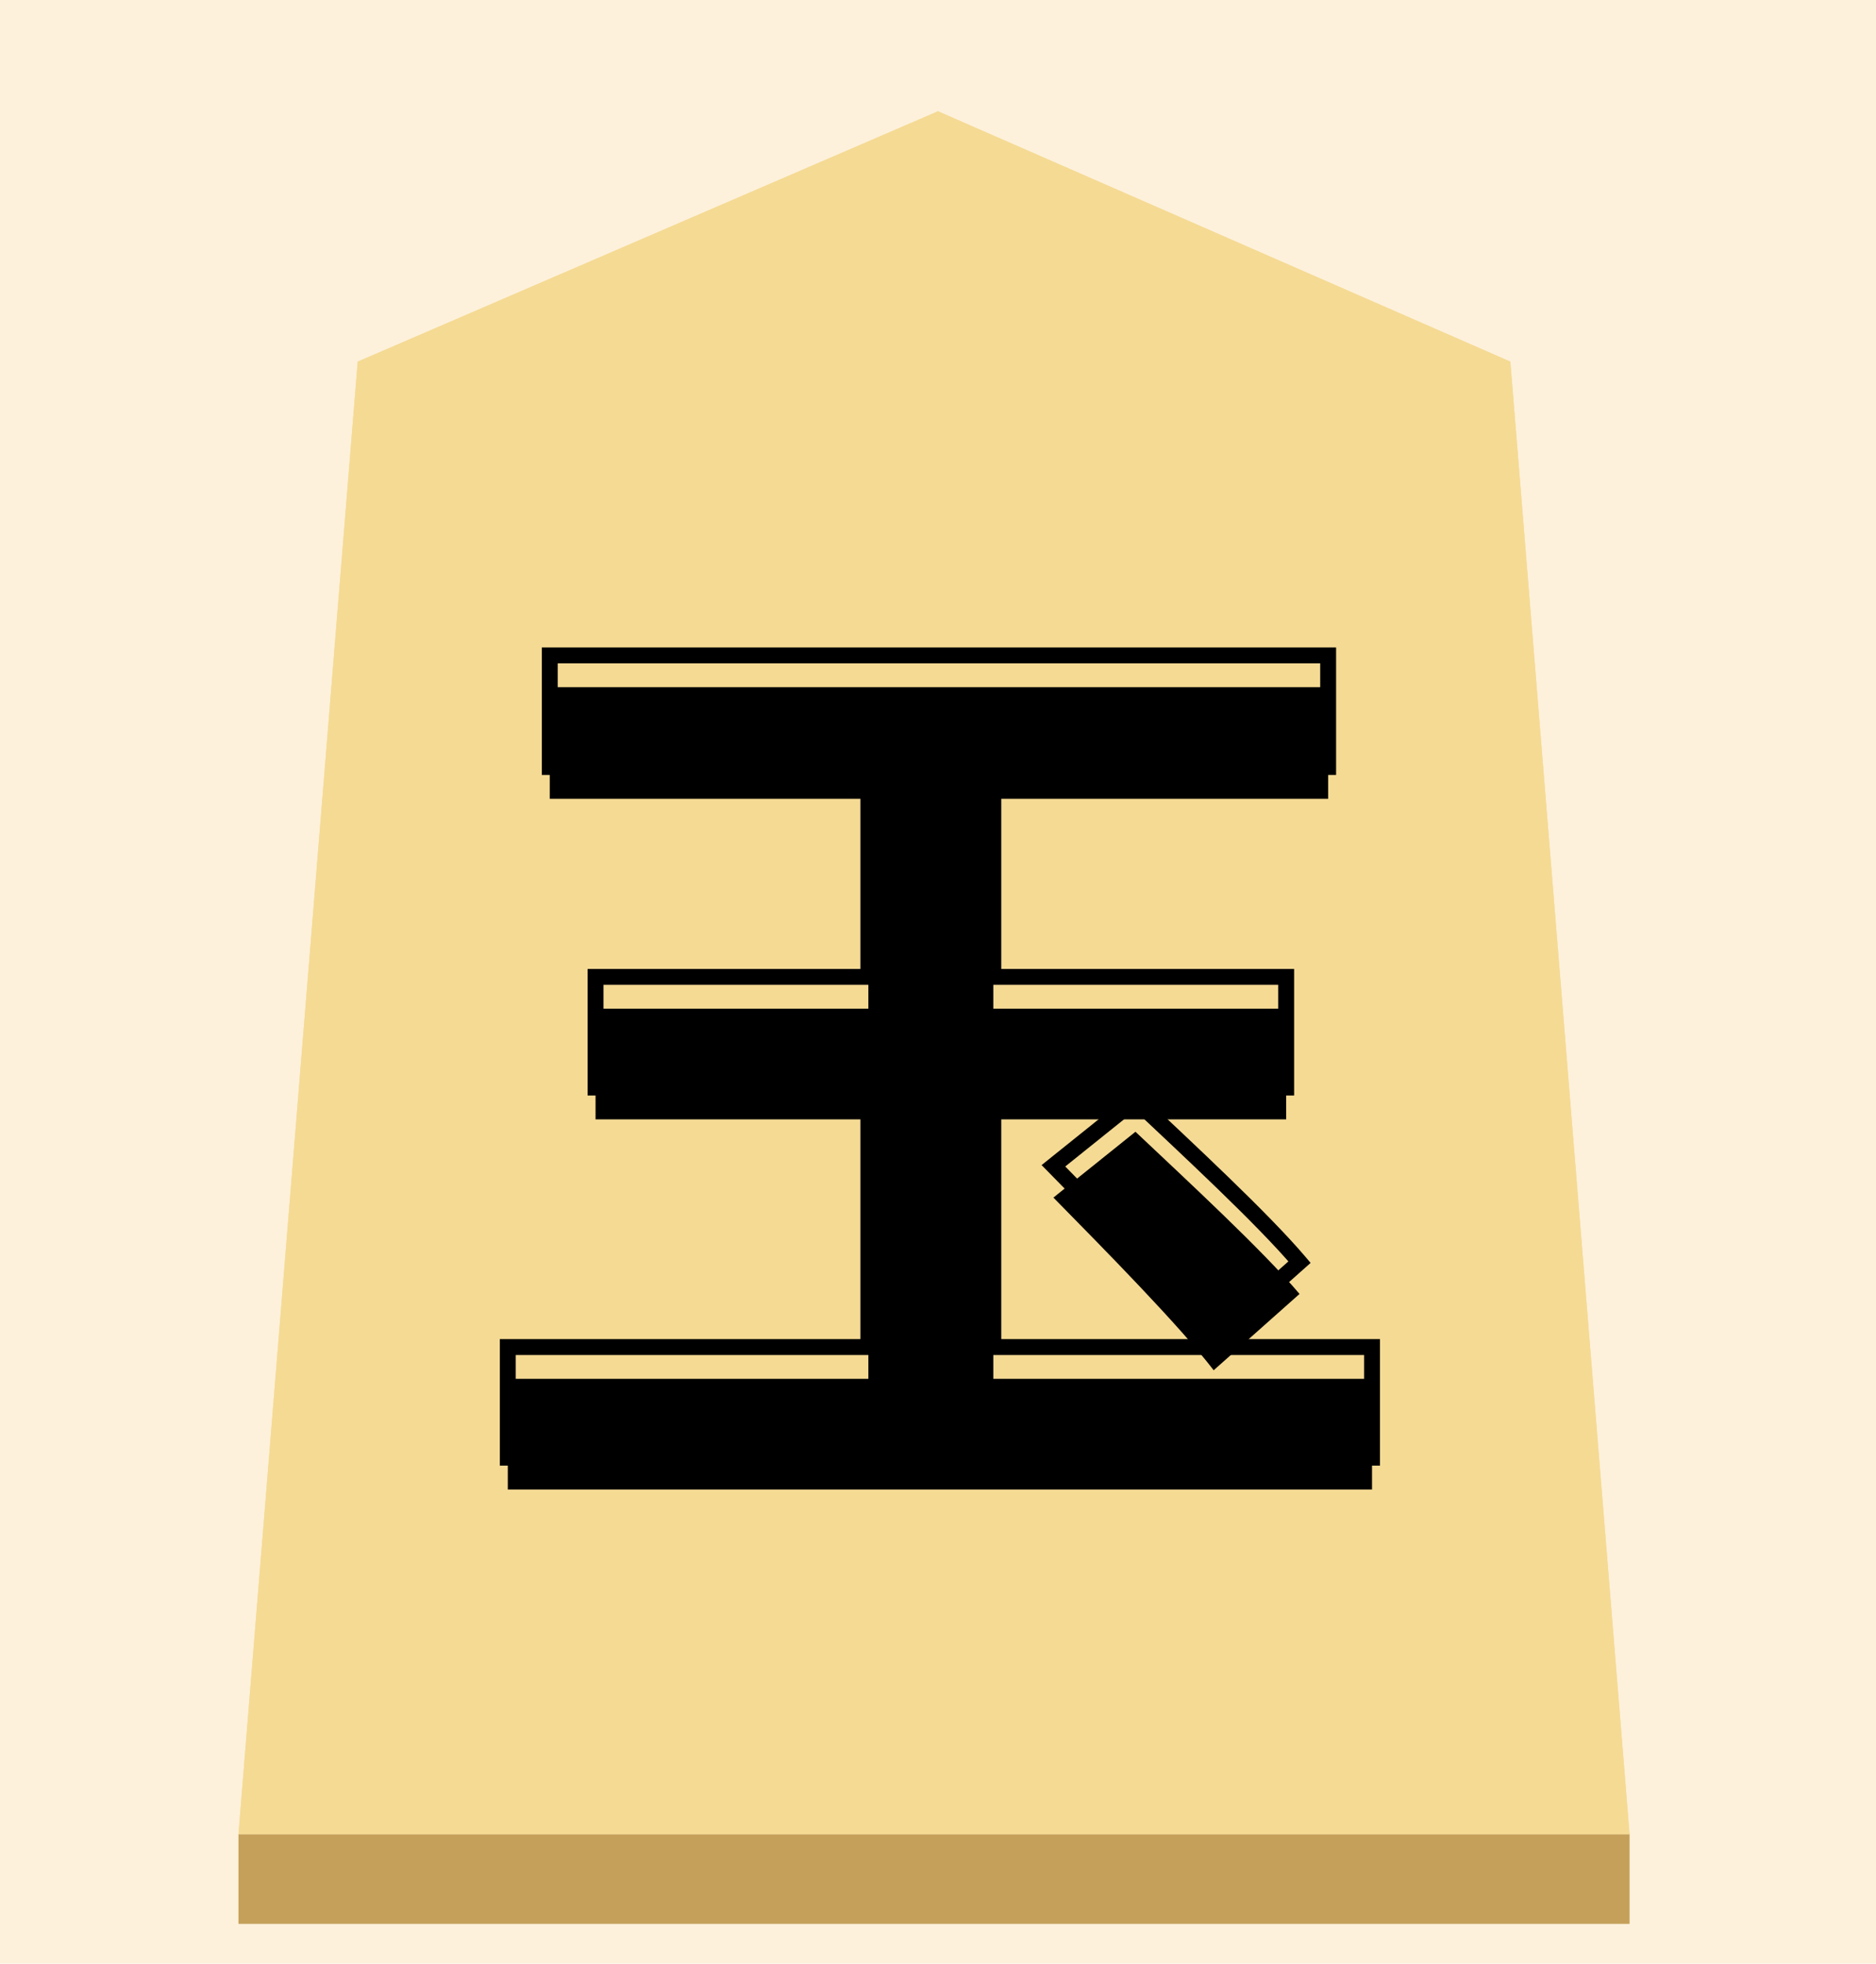 <svg width="236" height="247" viewBox="0 0 236 247" fill="none" xmlns="http://www.w3.org/2000/svg">
<rect width="236" height="247" fill="#FDF1DB"/>
<g filter="url(#filter0_d)">
<g filter="url(#filter1_b)">
<path d="M45 41.49L118 10L190 41.49L205 226.741H30L45 41.49Z" fill="#F5DA94"/>
<path d="M30.542 226.241L45.474 41.83L117.999 10.545L189.526 41.828L204.458 226.241H30.542Z" stroke="#F5DA94"/>
</g>
<rect x="30" y="226.741" width="175" height="11.259" fill="#C5A05A"/>
<g filter="url(#filter2_i)">
<path d="M124.96 165.44V132.8H161.8V118.88H124.96V92.48H167.08V78.44H69.16V92.48H109.24V118.88H74.92V132.8H109.24V165.44H63.88V179.36H172.6V165.44H124.96ZM132.52 142.64C139.12 149.36 148.36 158.72 152.68 164.36L163.48 154.76C158.8 149.24 149.32 140.48 142.84 134.36L132.52 142.64Z" fill="black"/>
</g>
<path d="M124.96 165.44H123.96V166.44H124.96V165.44ZM124.96 132.8V131.8H123.96V132.8H124.96ZM161.8 132.8V133.8H162.8V132.8H161.8ZM161.8 118.88H162.8V117.88H161.8V118.88ZM124.96 118.88H123.96V119.88H124.96V118.88ZM124.96 92.48V91.48H123.96V92.48H124.96ZM167.08 92.48V93.48H168.08V92.48H167.08ZM167.08 78.44H168.08V77.44H167.08V78.44ZM69.16 78.44V77.44H68.16V78.44H69.16ZM69.16 92.48H68.16V93.48H69.16V92.48ZM109.24 92.48H110.24V91.48H109.24V92.48ZM109.24 118.88V119.88H110.24V118.88H109.24ZM74.92 118.88V117.88H73.92V118.88H74.92ZM74.92 132.8H73.92V133.8H74.92V132.8ZM109.24 132.8H110.24V131.8H109.24V132.8ZM109.24 165.44V166.44H110.24V165.44H109.24ZM63.88 165.44V164.44H62.88V165.44H63.88ZM63.88 179.36H62.88V180.36H63.88V179.36ZM172.6 179.36V180.36H173.6V179.36H172.6ZM172.6 165.44H173.6V164.44H172.6V165.44ZM132.52 142.64L131.894 141.86L131.032 142.552L131.807 143.341L132.52 142.64ZM152.68 164.36L151.886 164.968L152.54 165.822L153.344 165.107L152.68 164.36ZM163.48 154.76L164.144 155.507L164.874 154.858L164.243 154.113L163.48 154.76ZM142.84 134.36L143.527 133.633L142.893 133.035L142.214 133.58L142.84 134.36ZM125.96 165.44V132.8H123.96V165.44H125.96ZM124.96 133.8H161.8V131.8H124.96V133.8ZM162.8 132.8V118.88H160.8V132.8H162.8ZM161.8 117.88H124.96V119.88H161.8V117.88ZM125.96 118.88V92.48H123.96V118.88H125.96ZM124.96 93.48H167.08V91.48H124.96V93.48ZM168.08 92.48V78.44H166.08V92.48H168.08ZM167.08 77.44H69.16V79.44H167.08V77.44ZM68.16 78.44V92.48H70.16V78.44H68.16ZM69.16 93.48H109.24V91.48H69.16V93.48ZM108.24 92.48V118.88H110.24V92.48H108.24ZM109.24 117.88H74.92V119.88H109.24V117.88ZM73.92 118.88V132.8H75.92V118.88H73.92ZM74.92 133.8H109.24V131.8H74.92V133.8ZM108.24 132.8V165.44H110.24V132.8H108.24ZM109.24 164.44H63.88V166.44H109.24V164.44ZM62.88 165.44V179.36H64.88V165.44H62.88ZM63.88 180.36H172.6V178.36H63.88V180.36ZM173.6 179.36V165.44H171.6V179.36H173.6ZM172.6 164.44H124.96V166.44H172.6V164.44ZM131.807 143.341C138.432 150.086 147.614 159.39 151.886 164.968L153.474 163.752C149.106 158.05 139.808 148.634 133.233 141.939L131.807 143.341ZM153.344 165.107L164.144 155.507L162.816 154.013L152.016 163.613L153.344 165.107ZM164.243 154.113C159.516 148.538 149.976 139.724 143.527 133.633L142.153 135.087C148.664 141.236 158.084 149.942 162.717 155.407L164.243 154.113ZM142.214 133.58L131.894 141.86L133.146 143.42L143.466 135.14L142.214 133.58Z" fill="black"/>
</g>
<defs>
<filter id="filter0_d" x="26" y="10" width="183" height="236" filterUnits="userSpaceOnUse" color-interpolation-filters="sRGB">
<feFlood flood-opacity="0" result="BackgroundImageFix"/>
<feColorMatrix in="SourceAlpha" type="matrix" values="0 0 0 0 0 0 0 0 0 0 0 0 0 0 0 0 0 0 127 0"/>
<feOffset dy="4"/>
<feGaussianBlur stdDeviation="2"/>
<feColorMatrix type="matrix" values="0 0 0 0 0 0 0 0 0 0 0 0 0 0 0 0 0 0 0.25 0"/>
<feBlend mode="normal" in2="BackgroundImageFix" result="effect1_dropShadow"/>
<feBlend mode="normal" in="SourceGraphic" in2="effect1_dropShadow" result="shape"/>
</filter>
<filter id="filter1_b" x="26" y="6" width="183" height="224.741" filterUnits="userSpaceOnUse" color-interpolation-filters="sRGB">
<feFlood flood-opacity="0" result="BackgroundImageFix"/>
<feGaussianBlur in="BackgroundImage" stdDeviation="2"/>
<feComposite in2="SourceAlpha" operator="in" result="effect1_backgroundBlur"/>
<feBlend mode="normal" in="SourceGraphic" in2="effect1_backgroundBlur" result="shape"/>
</filter>
<filter id="filter2_i" x="62.88" y="77.44" width="110.72" height="106.92" filterUnits="userSpaceOnUse" color-interpolation-filters="sRGB">
<feFlood flood-opacity="0" result="BackgroundImageFix"/>
<feBlend mode="normal" in="SourceGraphic" in2="BackgroundImageFix" result="shape"/>
<feColorMatrix in="SourceAlpha" type="matrix" values="0 0 0 0 0 0 0 0 0 0 0 0 0 0 0 0 0 0 127 0" result="hardAlpha"/>
<feOffset dy="4"/>
<feGaussianBlur stdDeviation="2"/>
<feComposite in2="hardAlpha" operator="arithmetic" k2="-1" k3="1"/>
<feColorMatrix type="matrix" values="0 0 0 0 0 0 0 0 0 0 0 0 0 0 0 0 0 0 0.25 0"/>
<feBlend mode="normal" in2="shape" result="effect1_innerShadow"/>
</filter>
</defs>
</svg>
